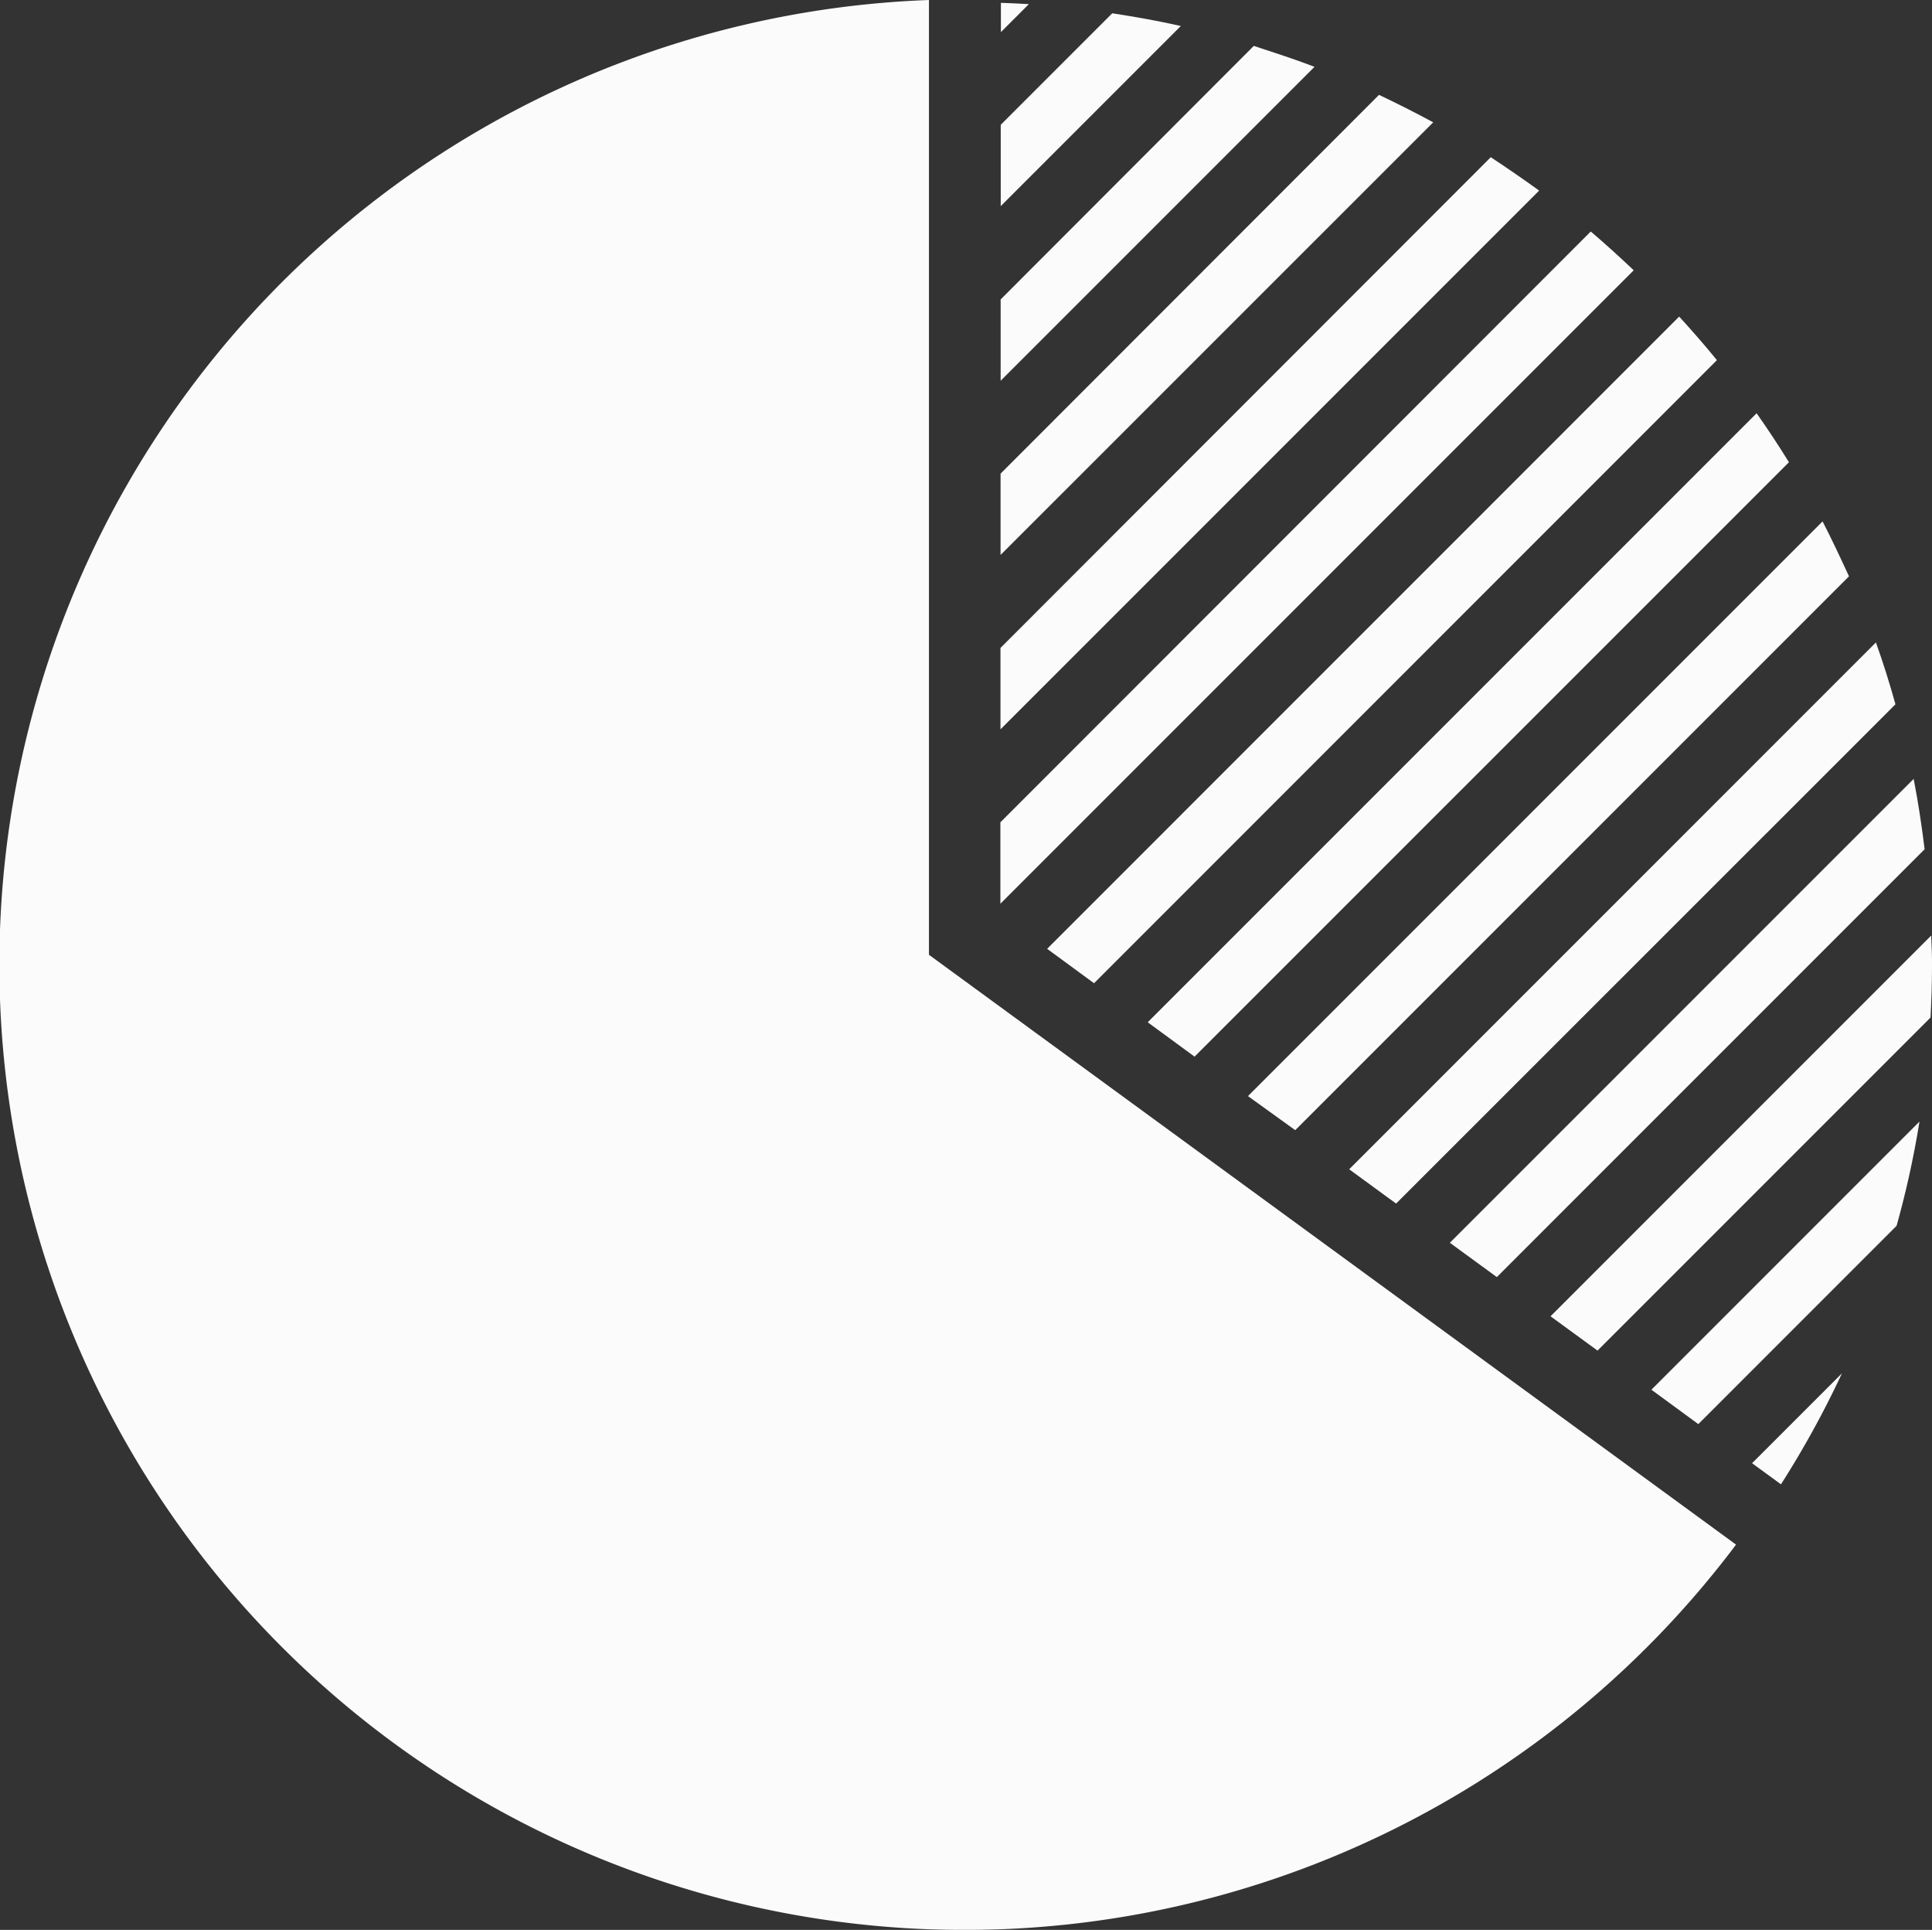 <svg xmlns="http://www.w3.org/2000/svg" width="22.528" height="22.5" viewBox="0 0 22.528 22.5">
  <rect x="0" y="0" width="22.528" height="22.5" fill="#333333" stroke="none"/>
  <g id="noun_Pie_Chart_1245749" data-name="noun_Pie Chart_1245749" opacity="0.977">
    <g id="Group_2278" data-name="Group 2278" transform="translate(0 0)">
      <path id="Path_1668" data-name="Path 1668" d="M58.054,34.617l6.931-6.93q-.18-.291-.377-.571l-7.1,7.1Z" transform="translate(-44.125 -22.298)" fill="#fff"/>
      <path id="Path_1669" data-name="Path 1669" d="M53.9,30.894l7.263-7.264c-.141-.174-.289-.342-.44-.508l-7.37,7.371Z" transform="translate(-41.143 -19.431)" fill="#fff"/>
      <path id="Path_1670" data-name="Path 1670" d="M57.117,16.52,51.4,22.241v.949l6.281-6.281Q57.4,16.706,57.117,16.52Z" transform="translate(-39.734 -14.687)" fill="#fff"/>
      <path id="Path_1671" data-name="Path 1671" d="M55.813,13.944,51.4,18.36v.948l5.045-5.044C56.236,14.151,56.025,14.045,55.813,13.944Z" transform="translate(-39.733 -12.838)" fill="#fff"/>
      <path id="Path_1672" data-name="Path 1672" d="M54.352,11.921,51.4,14.877v.948l3.66-3.66C54.826,12.075,54.59,12,54.352,11.921Z" transform="translate(-39.732 -11.386)" fill="#fff"/>
      <path id="Path_1673" data-name="Path 1673" d="M52.7,10.575l-1.3,1.3v.948l2.1-2.1C53.237,10.664,52.97,10.616,52.7,10.575Z" transform="translate(-39.731 -10.42)" fill="#fff"/>
      <path id="Path_1674" data-name="Path 1674" d="M58.284,19.585,51.4,26.473v.949l7.385-7.385C58.62,19.881,58.454,19.73,58.284,19.585Z" transform="translate(-39.735 -16.886)" fill="#fff"/>
      <path id="Path_1675" data-name="Path 1675" d="M51.4,10.144v.341l.326-.326C51.614,10.152,51.5,10.148,51.4,10.144Z" transform="translate(-39.729 -10.111)" fill="#fff"/>
      <path id="Path_1676" data-name="Path 1676" d="M62.214,38.685l6.457-6.457c-.1-.217-.2-.431-.308-.64l-6.7,6.7Z" transform="translate(-47.111 -25.509)" fill="#fff"/>
      <path id="Path_1677" data-name="Path 1677" d="M70.538,48.043l4.988-4.988c-.034-.276-.075-.55-.128-.82L69.99,47.643Z" transform="translate(-53.084 -33.154)" fill="#fff"/>
      <path id="Path_1678" data-name="Path 1678" d="M66.377,43.135,72.2,37.314c-.068-.243-.143-.484-.228-.721l-6.142,6.142Z" transform="translate(-50.098 -29.103)" fill="#fff"/>
      <path id="Path_1679" data-name="Path 1679" d="M78.862,59.921l2.312-2.312a10.948,10.948,0,0,0,.267-1.215L78.315,59.52Z" transform="translate(-59.059 -43.318)" fill="#fff"/>
      <path id="Path_1680" data-name="Path 1680" d="M78.589,48.708,74.15,53.147l.548.4,3.883-3.883c.01-.2.017-.392.017-.591C78.6,48.951,78.593,48.829,78.589,48.708Z" transform="translate(-56.07 -37.801)" fill="#fff"/>
      <path id="Path_1681" data-name="Path 1681" d="M82.81,68.089a11.244,11.244,0,0,0,.711-1.294l-1.048,1.048Z" transform="translate(-62.043 -50.784)" fill="#fff"/>
      <path id="Path_1682" data-name="Path 1682" d="M20.866,21.161V10.027a11.254,11.254,0,1,0,9.411,18.008h0l-9.406-6.873Z" transform="translate(-10.034 -10.027)" fill="#fff"/>
    </g>
  </g>
</svg>
